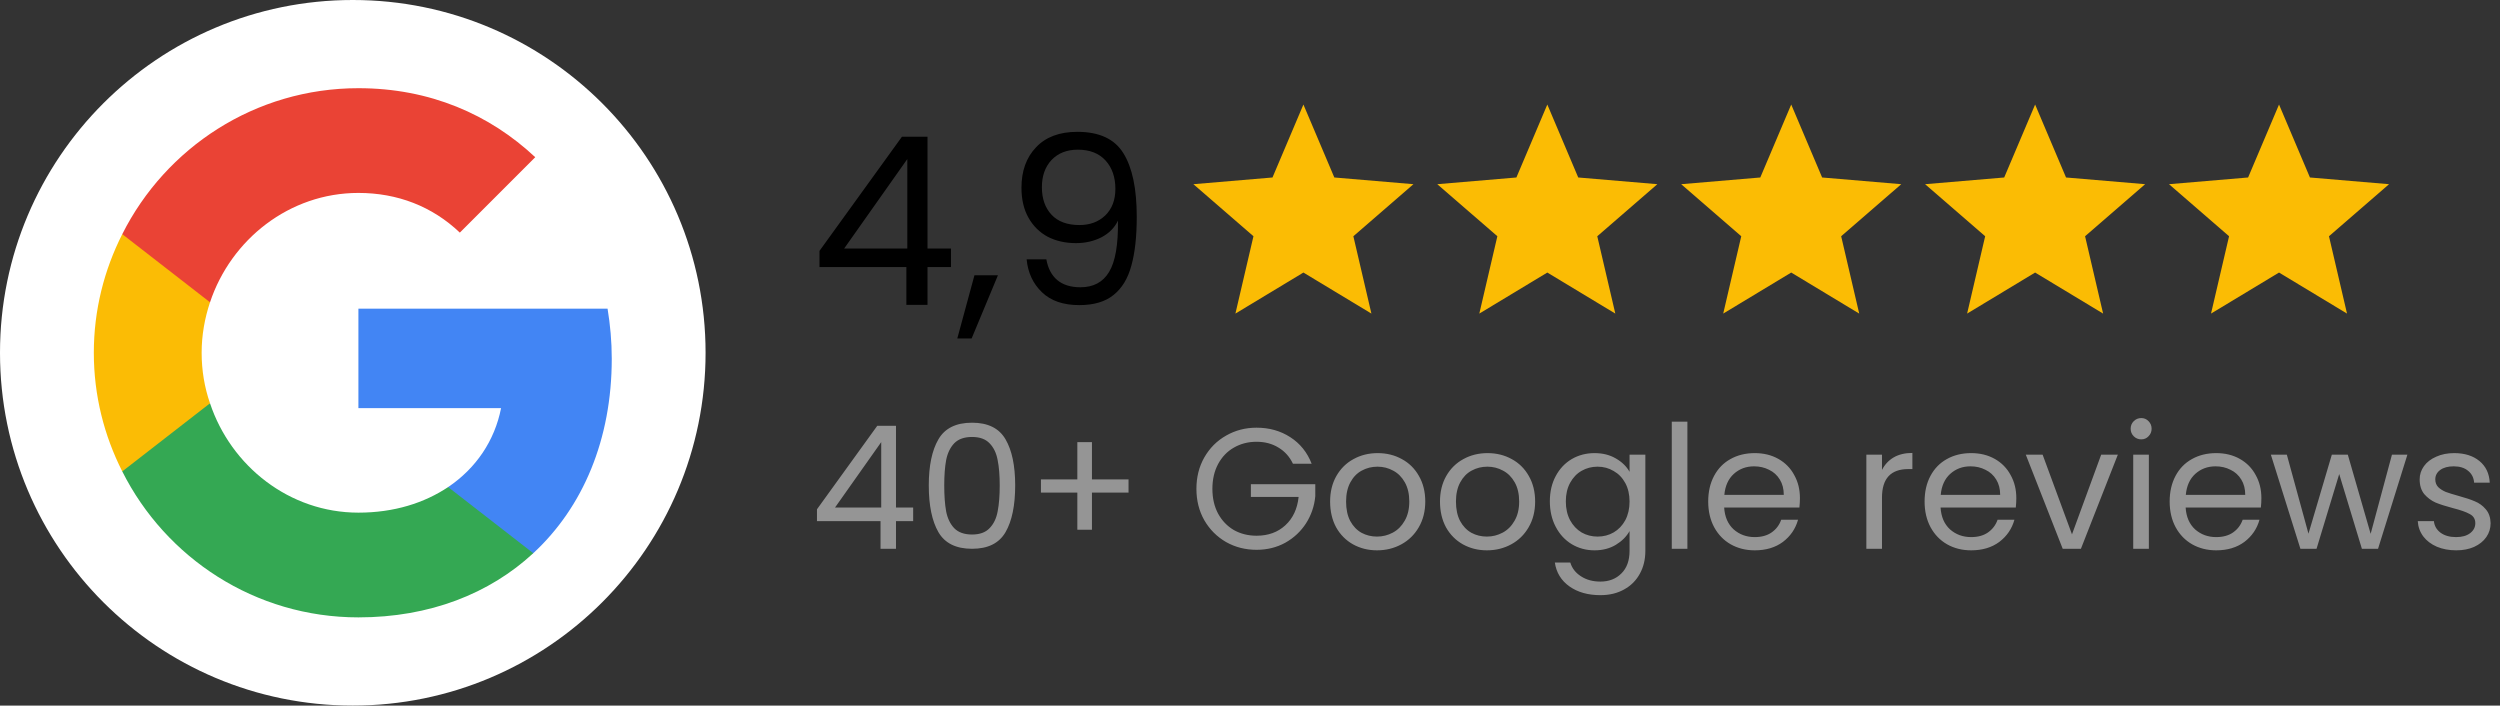 <svg width="287" height="81" viewBox="0 0 287 81" fill="none" xmlns="http://www.w3.org/2000/svg">
<rect x="0" y="0" width="287" height="81" fill="#333333" stroke="none"/>
<path d="M94.078 30.66V28.8L103.54 15.7H106.478V28.531H109.173V30.66H106.478V35H104.052V30.66H94.078ZM104.159 18.261L96.909 28.531H104.159V18.261ZM114.562 31.604L111.543 38.855H109.898L111.866 31.604H114.562ZM120.121 29.771C120.301 30.795 120.714 31.586 121.361 32.143C122.026 32.7 122.915 32.978 124.03 32.978C125.521 32.978 126.617 32.394 127.318 31.226C128.037 30.058 128.378 28.09 128.342 25.323C127.965 26.132 127.336 26.77 126.456 27.237C125.575 27.686 124.596 27.911 123.517 27.911C122.313 27.911 121.235 27.668 120.283 27.183C119.348 26.68 118.612 25.952 118.072 25C117.533 24.047 117.264 22.897 117.264 21.549C117.264 19.627 117.821 18.081 118.935 16.913C120.049 15.727 121.631 15.134 123.679 15.134C126.195 15.134 127.956 15.952 128.962 17.587C129.987 19.222 130.499 21.657 130.499 24.892C130.499 27.156 130.292 29.025 129.879 30.498C129.484 31.972 128.801 33.095 127.83 33.868C126.878 34.641 125.566 35.027 123.895 35.027C122.062 35.027 120.633 34.533 119.609 33.544C118.585 32.556 118.001 31.298 117.857 29.771H120.121ZM123.922 25.835C125.126 25.835 126.114 25.467 126.887 24.73C127.66 23.975 128.046 22.96 128.046 21.684C128.046 20.336 127.669 19.249 126.914 18.422C126.159 17.596 125.099 17.183 123.733 17.183C122.475 17.183 121.469 17.578 120.714 18.369C119.977 19.159 119.609 20.201 119.609 21.495C119.609 22.807 119.977 23.858 120.714 24.649C121.451 25.44 122.52 25.835 123.922 25.835Z" fill="black"/>
<circle cx="40.5" cy="40.5" r="40.5" fill="white"/>
<g clip-path="url(#clip0_54_87)">
<path d="M70.23 41.183C70.23 39.184 70.052 37.285 69.749 35.438H41.145V46.853H57.523C56.789 50.6 54.637 53.764 51.448 55.915V63.509H61.218C66.939 58.219 70.23 50.422 70.23 41.183Z" fill="#4285F4"/>
<path d="M41.146 70.875C49.347 70.875 56.207 68.141 61.219 63.509L51.448 55.915C48.714 57.738 45.246 58.852 41.146 58.852C33.223 58.852 26.515 53.511 24.11 46.297H14.036V54.118C19.023 64.041 29.274 70.875 41.146 70.875Z" fill="#34A853"/>
<path d="M24.11 46.297C23.477 44.474 23.148 42.525 23.148 40.5C23.148 38.475 23.503 36.526 24.11 34.703V26.882H14.036C11.96 30.983 10.771 35.589 10.771 40.5C10.771 45.411 11.96 50.017 14.036 54.118L24.11 46.297Z" fill="#FBBC05"/>
<path d="M41.146 22.148C45.626 22.148 49.626 23.692 52.79 26.705L61.446 18.048C56.207 13.137 49.347 10.125 41.146 10.125C29.274 10.125 19.023 16.959 14.036 26.882L24.11 34.703C26.515 27.489 33.223 22.148 41.146 22.148Z" fill="#EA4335"/>
</g>
<path d="M93.789 59.825V58.465L100.71 48.881H102.859V58.267H104.831V59.825H102.859V63H101.085V59.825H93.789ZM101.164 50.755L95.859 58.267H101.164V50.755ZM106.624 55.724C106.624 53.463 106.992 51.701 107.728 50.439C108.464 49.164 109.753 48.526 111.593 48.526C113.42 48.526 114.702 49.164 115.438 50.439C116.175 51.701 116.543 53.463 116.543 55.724C116.543 58.024 116.175 59.812 115.438 61.087C114.702 62.362 113.42 63 111.593 63C109.753 63 108.464 62.362 107.728 61.087C106.992 59.812 106.624 58.024 106.624 55.724ZM114.768 55.724C114.768 54.58 114.689 53.614 114.531 52.825C114.387 52.023 114.078 51.379 113.604 50.892C113.144 50.406 112.474 50.163 111.593 50.163C110.699 50.163 110.016 50.406 109.542 50.892C109.082 51.379 108.773 52.023 108.616 52.825C108.471 53.614 108.399 54.58 108.399 55.724C108.399 56.907 108.471 57.899 108.616 58.701C108.773 59.503 109.082 60.147 109.542 60.634C110.016 61.12 110.699 61.363 111.593 61.363C112.474 61.363 113.144 61.12 113.604 60.634C114.078 60.147 114.387 59.503 114.531 58.701C114.689 57.899 114.768 56.907 114.768 55.724ZM129.556 56.552H125.356V60.811H123.679V56.552H119.499V55.033H123.679V50.755H125.356V55.033H129.556V56.552ZM148.431 53.239C148.05 52.437 147.498 51.819 146.775 51.386C146.052 50.939 145.21 50.715 144.251 50.715C143.291 50.715 142.423 50.939 141.648 51.386C140.885 51.819 140.281 52.45 139.834 53.279C139.4 54.094 139.183 55.04 139.183 56.118C139.183 57.196 139.4 58.143 139.834 58.958C140.281 59.773 140.885 60.404 141.648 60.851C142.423 61.284 143.291 61.501 144.251 61.501C145.592 61.501 146.696 61.1 147.563 60.298C148.431 59.497 148.937 58.412 149.082 57.045H143.6V55.586H150.995V56.966C150.889 58.096 150.534 59.135 149.93 60.082C149.325 61.015 148.53 61.758 147.544 62.31C146.558 62.849 145.46 63.118 144.251 63.118C142.976 63.118 141.812 62.822 140.76 62.231C139.709 61.626 138.874 60.791 138.256 59.727C137.651 58.662 137.349 57.459 137.349 56.118C137.349 54.777 137.651 53.574 138.256 52.51C138.874 51.431 139.709 50.597 140.76 50.005C141.812 49.401 142.976 49.098 144.251 49.098C145.71 49.098 146.998 49.46 148.116 50.183C149.246 50.906 150.068 51.925 150.58 53.239H148.431ZM158.08 63.178C157.068 63.178 156.148 62.947 155.319 62.487C154.504 62.027 153.86 61.377 153.387 60.535C152.927 59.681 152.697 58.695 152.697 57.577C152.697 56.473 152.933 55.5 153.407 54.659C153.893 53.804 154.55 53.154 155.379 52.707C156.207 52.247 157.134 52.017 158.159 52.017C159.184 52.017 160.111 52.247 160.939 52.707C161.767 53.154 162.418 53.798 162.891 54.639C163.378 55.48 163.621 56.46 163.621 57.577C163.621 58.695 163.371 59.681 162.872 60.535C162.385 61.377 161.721 62.027 160.88 62.487C160.039 62.947 159.105 63.178 158.08 63.178ZM158.08 61.6C158.724 61.6 159.329 61.449 159.894 61.146C160.459 60.844 160.913 60.391 161.255 59.786C161.61 59.181 161.787 58.445 161.787 57.577C161.787 56.71 161.616 55.974 161.274 55.369C160.933 54.764 160.486 54.317 159.934 54.028C159.381 53.725 158.783 53.574 158.139 53.574C157.482 53.574 156.877 53.725 156.325 54.028C155.786 54.317 155.352 54.764 155.024 55.369C154.695 55.974 154.531 56.71 154.531 57.577C154.531 58.458 154.688 59.201 155.004 59.806C155.333 60.41 155.766 60.864 156.305 61.166C156.844 61.455 157.436 61.6 158.08 61.6ZM170.693 63.178C169.681 63.178 168.761 62.947 167.933 62.487C167.118 62.027 166.473 61.377 166 60.535C165.54 59.681 165.31 58.695 165.31 57.577C165.31 56.473 165.547 55.5 166.02 54.659C166.506 53.804 167.164 53.154 167.992 52.707C168.82 52.247 169.747 52.017 170.772 52.017C171.797 52.017 172.724 52.247 173.552 52.707C174.381 53.154 175.031 53.798 175.505 54.639C175.991 55.48 176.234 56.46 176.234 57.577C176.234 58.695 175.984 59.681 175.485 60.535C174.999 61.377 174.335 62.027 173.493 62.487C172.652 62.947 171.719 63.178 170.693 63.178ZM170.693 61.6C171.337 61.6 171.942 61.449 172.507 61.146C173.073 60.844 173.526 60.391 173.868 59.786C174.223 59.181 174.4 58.445 174.4 57.577C174.4 56.71 174.23 55.974 173.888 55.369C173.546 54.764 173.099 54.317 172.547 54.028C171.995 53.725 171.397 53.574 170.752 53.574C170.095 53.574 169.49 53.725 168.938 54.028C168.399 54.317 167.965 54.764 167.637 55.369C167.308 55.974 167.144 56.71 167.144 57.577C167.144 58.458 167.302 59.201 167.617 59.806C167.946 60.41 168.38 60.864 168.919 61.166C169.458 61.455 170.049 61.6 170.693 61.6ZM183.05 52.017C183.983 52.017 184.799 52.22 185.495 52.628C186.205 53.035 186.731 53.548 187.073 54.166V52.194H188.887V63.237C188.887 64.223 188.677 65.097 188.256 65.859C187.835 66.635 187.231 67.24 186.442 67.673C185.666 68.107 184.759 68.324 183.721 68.324C182.301 68.324 181.118 67.989 180.171 67.319C179.225 66.648 178.666 65.734 178.495 64.578H180.27C180.467 65.235 180.874 65.761 181.492 66.155C182.11 66.563 182.853 66.766 183.721 66.766C184.706 66.766 185.508 66.457 186.126 65.84C186.757 65.222 187.073 64.354 187.073 63.237V60.969C186.718 61.6 186.192 62.126 185.495 62.547C184.799 62.967 183.983 63.178 183.05 63.178C182.09 63.178 181.216 62.941 180.427 62.468C179.652 61.994 179.041 61.331 178.594 60.476C178.147 59.621 177.923 58.649 177.923 57.558C177.923 56.453 178.147 55.487 178.594 54.659C179.041 53.818 179.652 53.167 180.427 52.707C181.216 52.247 182.09 52.017 183.05 52.017ZM187.073 57.577C187.073 56.762 186.908 56.052 186.58 55.448C186.251 54.843 185.804 54.383 185.239 54.067C184.687 53.739 184.075 53.574 183.405 53.574C182.735 53.574 182.123 53.732 181.571 54.048C181.019 54.363 180.579 54.823 180.25 55.428C179.921 56.033 179.757 56.742 179.757 57.558C179.757 58.386 179.921 59.109 180.25 59.727C180.579 60.331 181.019 60.798 181.571 61.127C182.123 61.442 182.735 61.6 183.405 61.6C184.075 61.6 184.687 61.442 185.239 61.127C185.804 60.798 186.251 60.331 186.58 59.727C186.908 59.109 187.073 58.392 187.073 57.577ZM193.714 48.408V63H191.919V48.408H193.714ZM206.632 57.183C206.632 57.525 206.612 57.886 206.572 58.267H197.935C198.001 59.332 198.363 60.167 199.02 60.772C199.69 61.363 200.499 61.659 201.445 61.659C202.221 61.659 202.865 61.482 203.378 61.127C203.904 60.759 204.272 60.272 204.482 59.667H206.415C206.125 60.706 205.547 61.554 204.679 62.211C203.812 62.855 202.734 63.178 201.445 63.178C200.42 63.178 199.5 62.947 198.685 62.487C197.883 62.027 197.252 61.377 196.792 60.535C196.332 59.681 196.102 58.695 196.102 57.577C196.102 56.46 196.325 55.48 196.772 54.639C197.219 53.798 197.843 53.154 198.645 52.707C199.46 52.247 200.394 52.017 201.445 52.017C202.471 52.017 203.378 52.24 204.167 52.687C204.955 53.134 205.56 53.752 205.981 54.541C206.415 55.316 206.632 56.197 206.632 57.183ZM204.778 56.808C204.778 56.125 204.627 55.54 204.324 55.053C204.022 54.554 203.608 54.179 203.082 53.929C202.569 53.666 201.998 53.535 201.367 53.535C200.459 53.535 199.684 53.824 199.04 54.403C198.409 54.981 198.047 55.783 197.955 56.808H204.778ZM216.052 53.949C216.367 53.331 216.814 52.851 217.393 52.51C217.984 52.168 218.701 51.997 219.542 51.997V53.85H219.069C217.057 53.85 216.052 54.941 216.052 57.124V63H214.257V52.194H216.052V53.949ZM231.473 57.183C231.473 57.525 231.453 57.886 231.414 58.267H222.777C222.842 59.332 223.204 60.167 223.861 60.772C224.532 61.363 225.34 61.659 226.287 61.659C227.062 61.659 227.706 61.482 228.219 61.127C228.745 60.759 229.113 60.272 229.323 59.667H231.256C230.967 60.706 230.388 61.554 229.521 62.211C228.653 62.855 227.575 63.178 226.287 63.178C225.261 63.178 224.341 62.947 223.526 62.487C222.724 62.027 222.093 61.377 221.633 60.535C221.173 59.681 220.943 58.695 220.943 57.577C220.943 56.46 221.166 55.48 221.613 54.639C222.06 53.798 222.685 53.154 223.487 52.707C224.302 52.247 225.235 52.017 226.287 52.017C227.312 52.017 228.219 52.24 229.008 52.687C229.797 53.134 230.401 53.752 230.822 54.541C231.256 55.316 231.473 56.197 231.473 57.183ZM229.619 56.808C229.619 56.125 229.468 55.54 229.166 55.053C228.863 54.554 228.449 54.179 227.923 53.929C227.411 53.666 226.839 53.535 226.208 53.535C225.301 53.535 224.525 53.824 223.881 54.403C223.25 54.981 222.888 55.783 222.796 56.808H229.619ZM237.864 61.344L241.216 52.194H243.129L238.889 63H236.799L232.56 52.194H234.492L237.864 61.344ZM245.822 50.439C245.48 50.439 245.191 50.321 244.954 50.084C244.717 49.847 244.599 49.558 244.599 49.216C244.599 48.875 244.717 48.585 244.954 48.349C245.191 48.112 245.48 47.994 245.822 47.994C246.15 47.994 246.426 48.112 246.65 48.349C246.886 48.585 247.005 48.875 247.005 49.216C247.005 49.558 246.886 49.847 246.65 50.084C246.426 50.321 246.15 50.439 245.822 50.439ZM246.689 52.194V63H244.895V52.194H246.689ZM259.607 57.183C259.607 57.525 259.587 57.886 259.548 58.267H250.911C250.977 59.332 251.338 60.167 251.995 60.772C252.666 61.363 253.474 61.659 254.421 61.659C255.197 61.659 255.841 61.482 256.353 61.127C256.879 60.759 257.247 60.272 257.458 59.667H259.39C259.101 60.706 258.522 61.554 257.655 62.211C256.787 62.855 255.709 63.178 254.421 63.178C253.396 63.178 252.475 62.947 251.66 62.487C250.858 62.027 250.227 61.377 249.767 60.535C249.307 59.681 249.077 58.695 249.077 57.577C249.077 56.46 249.301 55.48 249.748 54.639C250.194 53.798 250.819 53.154 251.621 52.707C252.436 52.247 253.369 52.017 254.421 52.017C255.446 52.017 256.353 52.24 257.142 52.687C257.931 53.134 258.536 53.752 258.956 54.541C259.39 55.316 259.607 56.197 259.607 57.183ZM257.753 56.808C257.753 56.125 257.602 55.54 257.3 55.053C256.998 54.554 256.583 54.179 256.058 53.929C255.545 53.666 254.973 53.535 254.342 53.535C253.435 53.535 252.659 53.824 252.015 54.403C251.384 54.981 251.023 55.783 250.931 56.808H257.753ZM276.37 52.194L272.999 63H271.145L268.542 54.422L265.939 63H264.086L260.694 52.194H262.528L265.012 61.265L267.694 52.194H269.528L272.151 61.284L274.596 52.194H276.37ZM281.977 63.178C281.149 63.178 280.406 63.039 279.749 62.763C279.091 62.474 278.572 62.08 278.191 61.58C277.81 61.068 277.599 60.483 277.56 59.825H279.413C279.466 60.364 279.716 60.805 280.163 61.146C280.623 61.488 281.221 61.659 281.957 61.659C282.641 61.659 283.18 61.508 283.574 61.206C283.968 60.903 284.166 60.522 284.166 60.062C284.166 59.589 283.955 59.24 283.535 59.017C283.114 58.78 282.463 58.55 281.582 58.327C280.781 58.116 280.123 57.906 279.611 57.696C279.111 57.472 278.677 57.15 278.309 56.729C277.954 56.295 277.777 55.73 277.777 55.033C277.777 54.481 277.941 53.975 278.27 53.515C278.598 53.055 279.065 52.694 279.67 52.431C280.274 52.155 280.965 52.017 281.74 52.017C282.936 52.017 283.903 52.319 284.639 52.924C285.375 53.528 285.769 54.356 285.822 55.408H284.028C283.988 54.843 283.758 54.389 283.337 54.048C282.93 53.706 282.378 53.535 281.681 53.535C281.037 53.535 280.524 53.673 280.143 53.949C279.762 54.225 279.571 54.587 279.571 55.033C279.571 55.389 279.683 55.684 279.906 55.921C280.143 56.144 280.432 56.328 280.774 56.473C281.129 56.605 281.615 56.756 282.233 56.927C283.009 57.137 283.64 57.347 284.126 57.558C284.613 57.755 285.027 58.057 285.368 58.465C285.723 58.872 285.907 59.405 285.921 60.062C285.921 60.653 285.756 61.186 285.428 61.659C285.099 62.132 284.632 62.507 284.028 62.783C283.436 63.046 282.752 63.178 281.977 63.178Z" fill="#959595"/>
<path d="M149.632 31.288L157.438 36L155.366 27.12L162.263 21.145L153.181 20.375L149.632 12L146.082 20.375L137 21.145L143.897 27.12L141.825 36L149.632 31.288Z" fill="#FBBC04"/>
<path d="M177.632 31.288L185.438 36L183.366 27.12L190.263 21.145L181.181 20.375L177.632 12L174.082 20.375L165 21.145L171.897 27.12L169.825 36L177.632 31.288Z" fill="#FBBC04"/>
<path d="M205.632 31.288L213.438 36L211.366 27.12L218.263 21.145L209.181 20.375L205.632 12L202.082 20.375L193 21.145L199.897 27.12L197.825 36L205.632 31.288Z" fill="#FBBC04"/>
<path d="M233.632 31.288L241.438 36L239.366 27.12L246.263 21.145L237.181 20.375L233.632 12L230.082 20.375L221 21.145L227.897 27.12L225.825 36L233.632 31.288Z" fill="#FBBC04"/>
<path d="M261.632 31.288L269.438 36L267.366 27.12L274.263 21.145L265.181 20.375L261.632 12L258.082 20.375L249 21.145L255.897 27.12L253.825 36L261.632 31.288Z" fill="#FBBC04"/>
<defs>
<clipPath id="clip0_54_87">
<rect width="60.75" height="60.75" fill="white" transform="translate(10.125 10.125)"/>
</clipPath>
</defs>
</svg>
